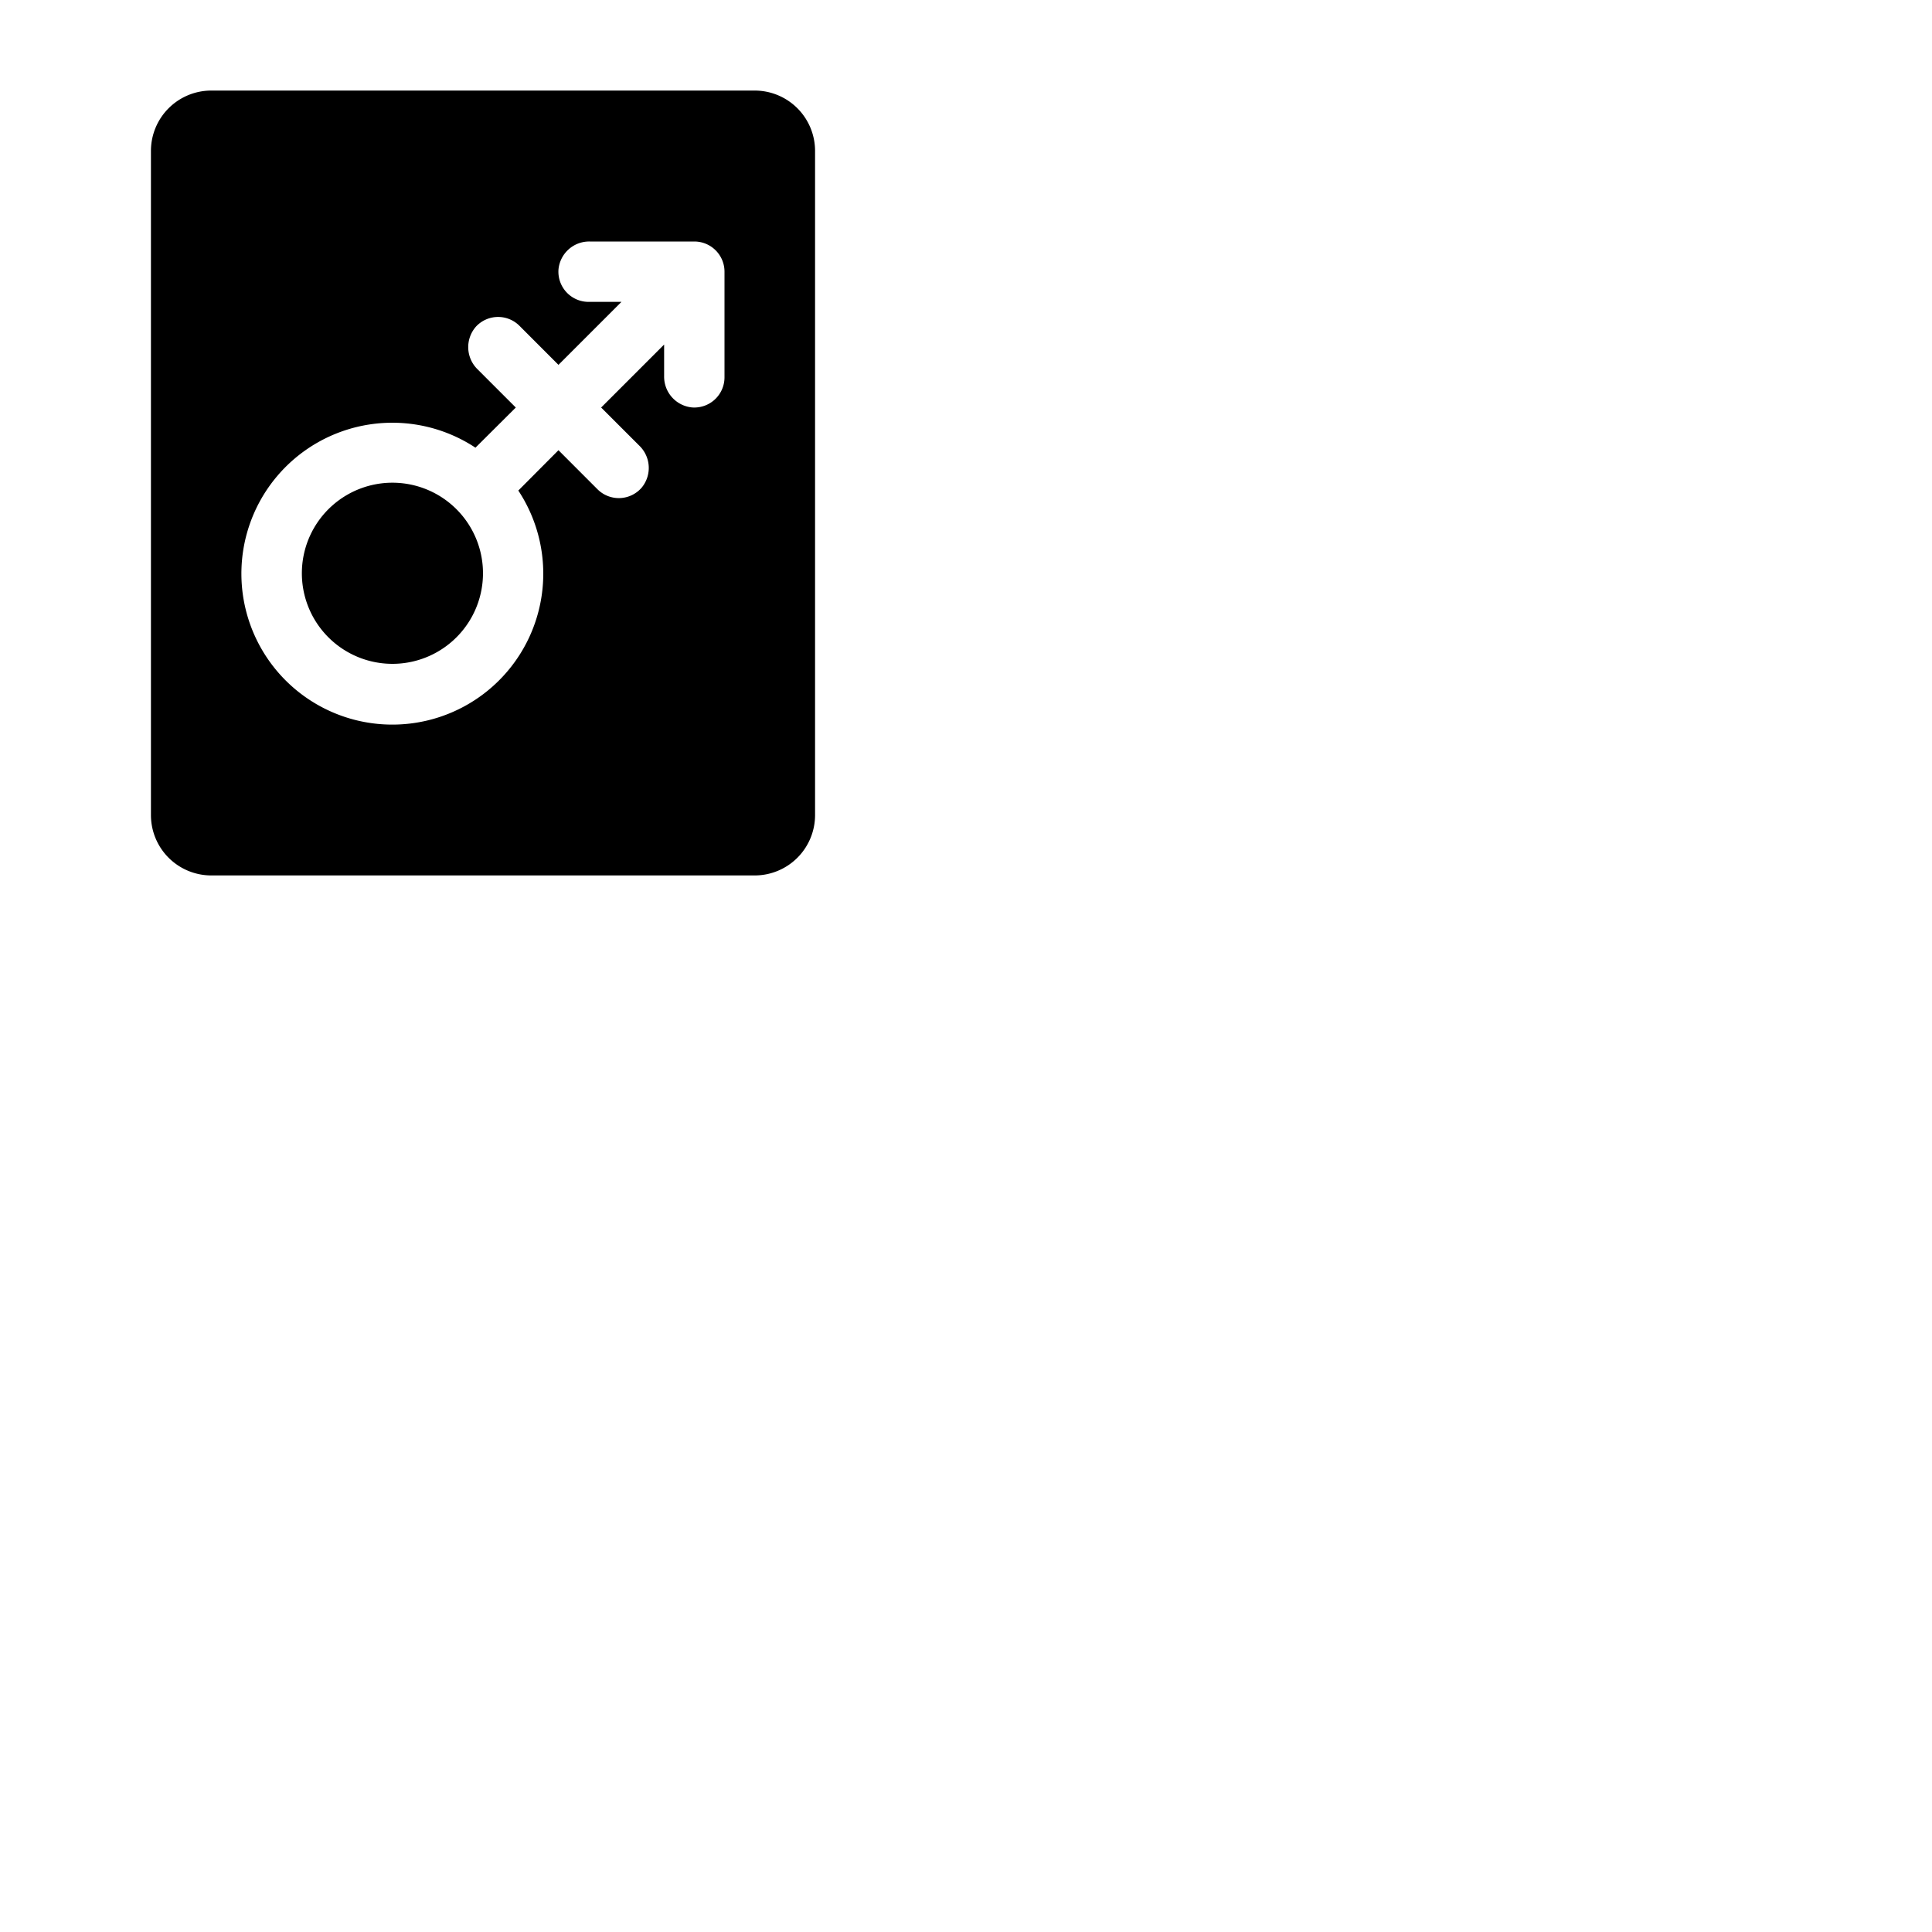 <svg xmlns="http://www.w3.org/2000/svg" version="1.1" viewBox="0 0 512 512" fill="currentColor"><path fill="currentColor" d="M127.92 150a24 24 0 1 1-22-22a24 24 0 0 1 22 22M216 40v176a16 16 0 0 1-16 16H56a16 16 0 0 1-16-16V40a16 16 0 0 1 16-16h144a16 16 0 0 1 16 16m-24 32a8 8 0 0 0-8-8h-27.73a8.17 8.17 0 0 0-8.27 7.47a8 8 0 0 0 8 8.53h8.69L148 96.69l-10.34-10.35a8 8 0 0 0-11.49.18a8.22 8.22 0 0 0 .41 11.37L136.69 108L126 118.64A40 40 0 1 0 137.36 130L148 119.31l10.34 10.35a8 8 0 0 0 11.71-.43a8.2 8.2 0 0 0-.6-11.1L159.31 108L176 91.31v8.42a8.18 8.18 0 0 0 7.47 8.25a8 8 0 0 0 8.53-8Z"/></svg>
